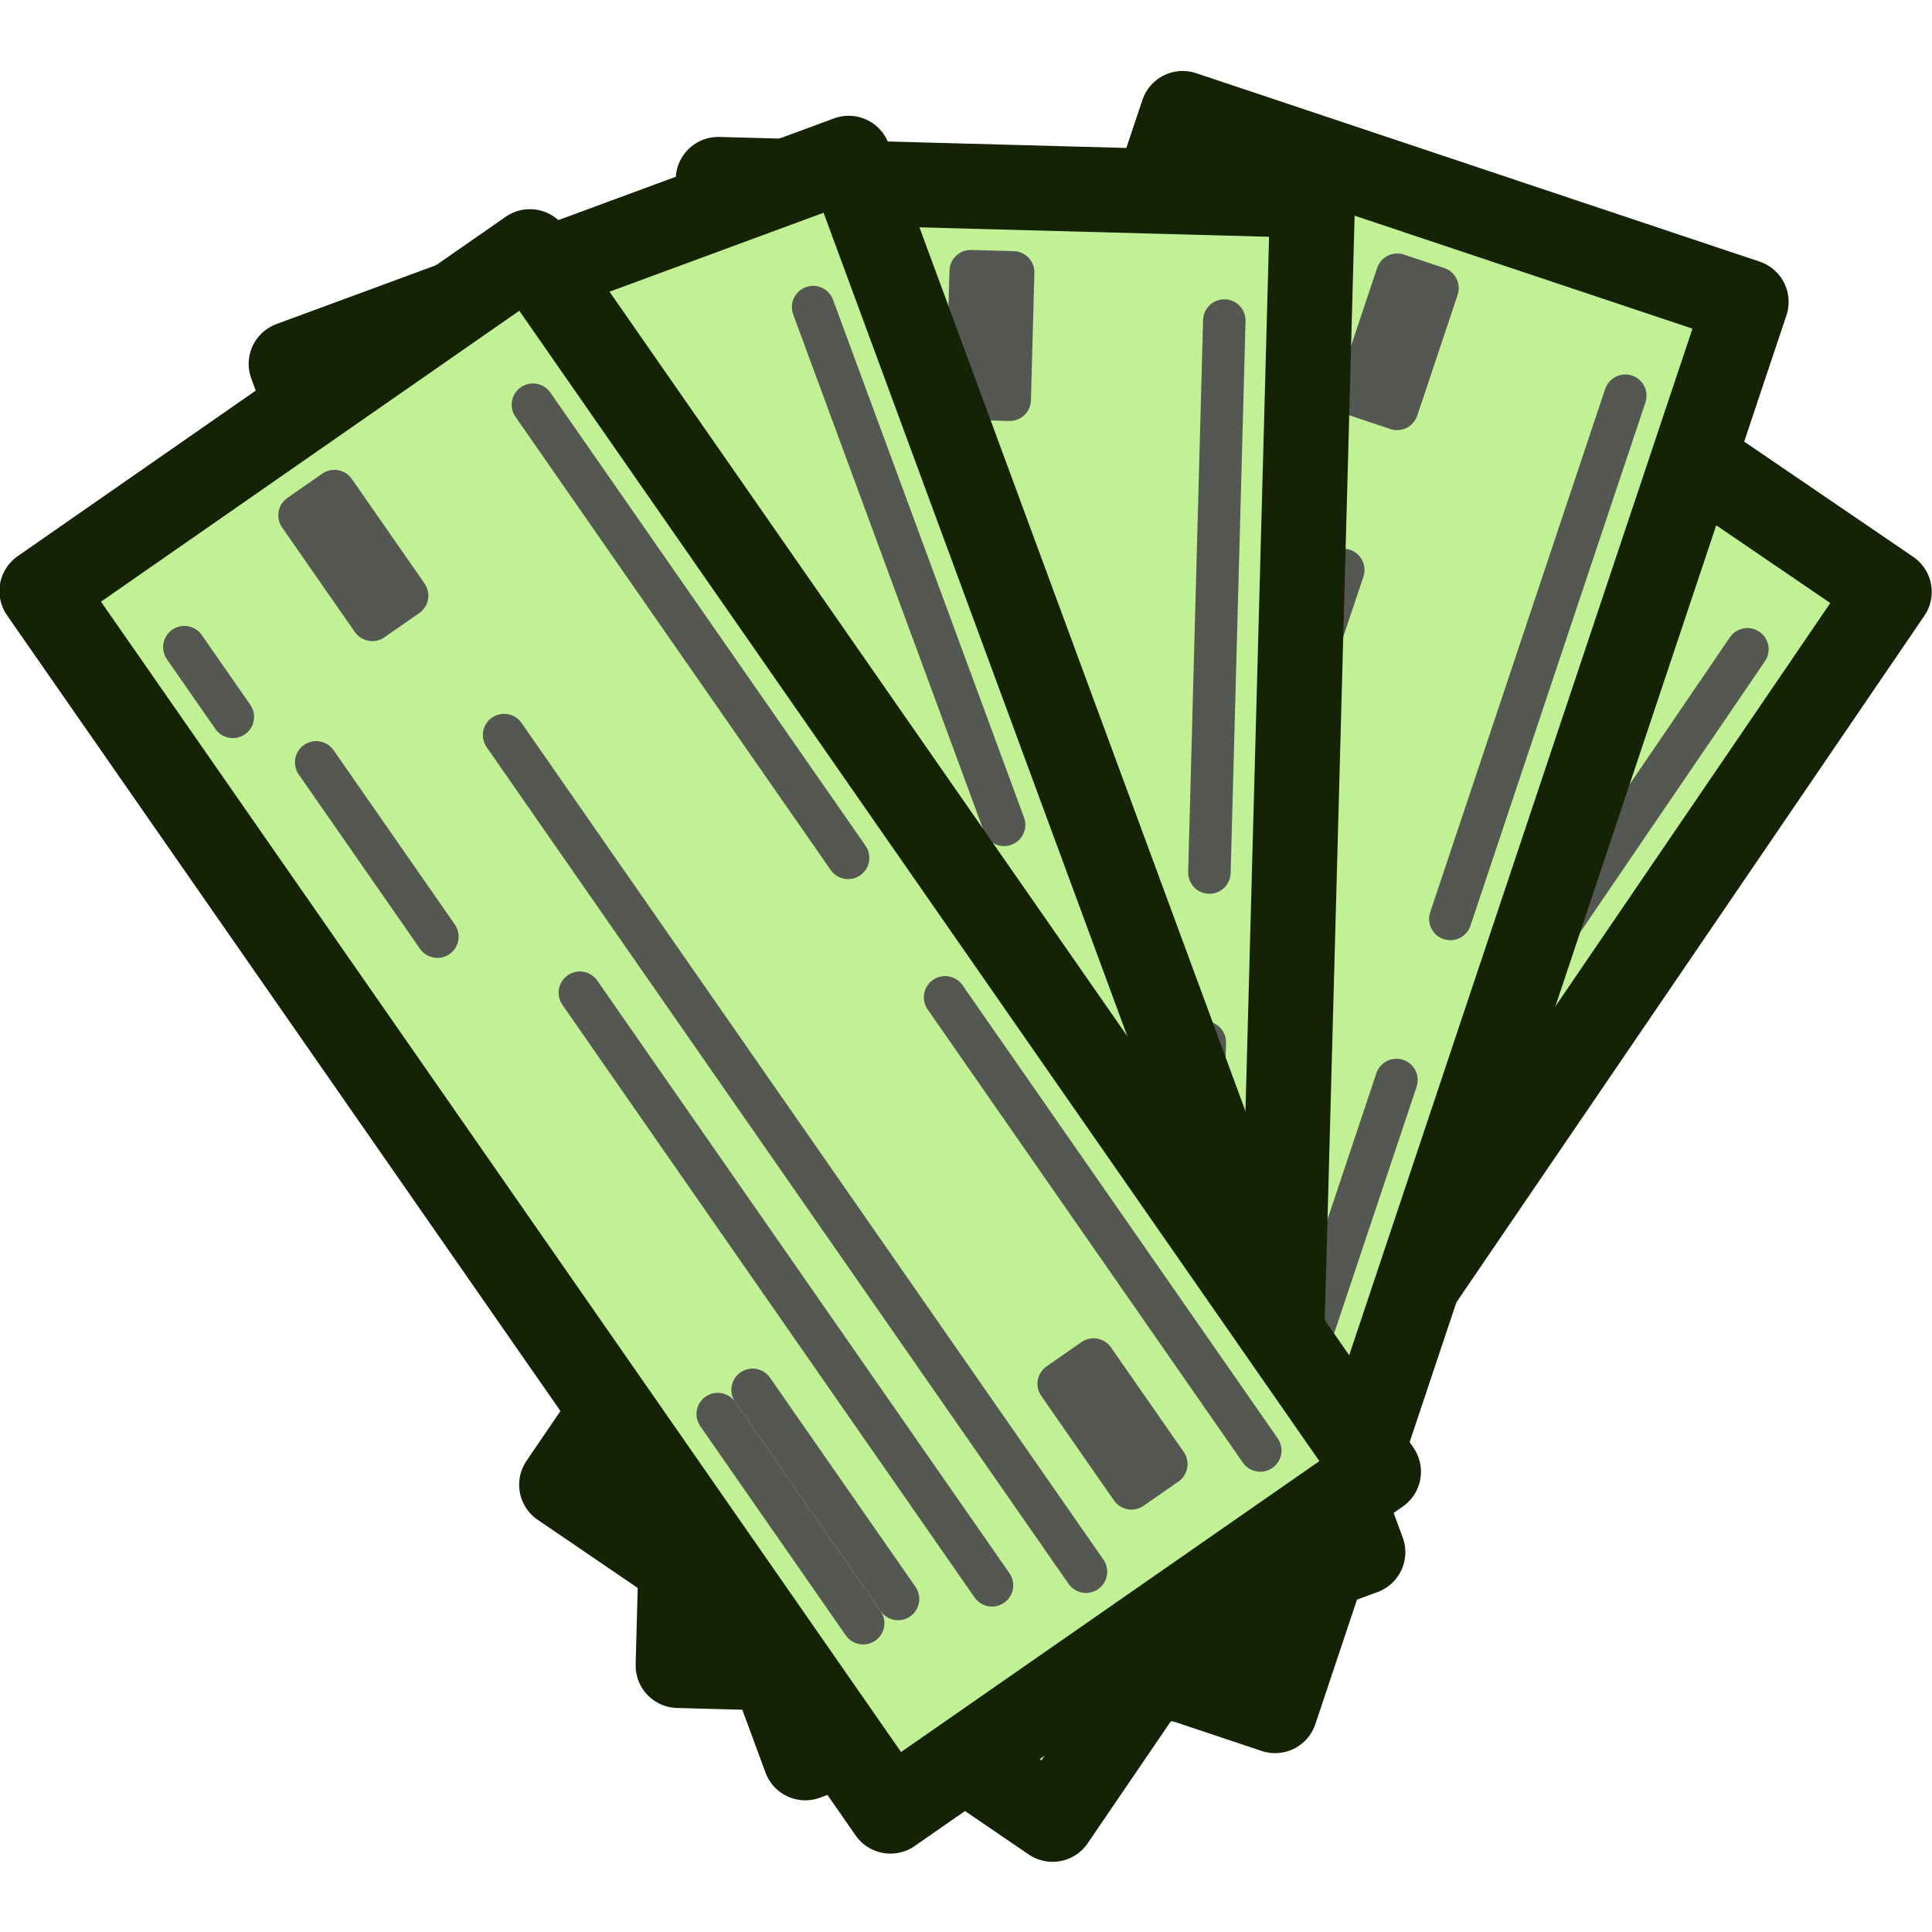 <?xml version="1.0" encoding="UTF-8" standalone="no"?>
<!-- Created with Inkscape (http://www.inkscape.org/) -->

<svg
   xmlns:dc="http://purl.org/dc/elements/1.1/"
   xmlns:cc="http://creativecommons.org/ns#"
   xmlns:rdf="http://www.w3.org/1999/02/22-rdf-syntax-ns#"
   xmlns:svg="http://www.w3.org/2000/svg"
   xmlns="http://www.w3.org/2000/svg"
   xmlns:sodipodi="http://sodipodi.sourceforge.net/DTD/sodipodi-0.dtd"
   xmlns:inkscape="http://www.inkscape.org/namespaces/inkscape"
   width="22"
   height="22"
   id="svg7955"
   version="1.1"
   inkscape:version="0.48.3.1 r9886"
   inkscape:export-filename="/home/kyle/Code/UnderBudget/src/swing/com/vimofthevine/underbudget/swing/menu/icons/large-transactions.png"
   inkscape:export-xdpi="90"
   inkscape:export-ydpi="90"
   sodipodi:docname="New document 26">
  <defs
     id="defs7957" />
  <sodipodi:namedview
     id="base"
     pagecolor="#ffffff"
     bordercolor="#666666"
     borderopacity="1.0"
     inkscape:pageopacity="0.0"
     inkscape:pageshadow="2"
     inkscape:zoom="37.772727"
     inkscape:cx="11"
     inkscape:cy="11"
     inkscape:current-layer="layer1"
     showgrid="true"
     inkscape:grid-bbox="true"
     inkscape:document-units="px"
     inkscape:window-width="1680"
     inkscape:window-height="999"
     inkscape:window-x="0"
     inkscape:window-y="0"
     inkscape:window-maximized="1">
    <inkscape:grid
       type="xygrid"
       id="grid8471"
       empspacing="5"
       visible="true"
       enabled="true"
       snapvisiblegridlinesonly="true" />
  </sodipodi:namedview>
  <g
     id="layer1"
     inkscape:label="Layer 1"
     inkscape:groupmode="layer"
     transform="translate(0,-10)">
    <g
       id="g8678"
       transform="matrix(0.967,0,0,0.967,1.207,0.453)">
      <g
         id="g8630"
         transform="matrix(0.563,-0.826,0.826,0.563,-0.041,27.301)">
        <rect
           style="fill:#c2f095;fill-opacity:1;stroke:#142305;stroke-width:1;stroke-linecap:round;stroke-linejoin:round;stroke-miterlimit:4;stroke-opacity:1;stroke-dasharray:none;stroke-dashoffset:0;display:inline"
           id="rect8632"
           width="17.5"
           height="7"
           x="3"
           y="4.5" />
        <path
           style="fill:none;stroke:#555753;stroke-width:0.5;stroke-linecap:round;stroke-linejoin:miter;stroke-miterlimit:4;stroke-opacity:1;stroke-dasharray:none"
           d="m 18,5.5 1,0"
           id="path8634"
           inkscape:connector-curvature="0" />
        <path
           style="fill:none;stroke:#555753;stroke-width:0.5;stroke-linecap:round;stroke-linejoin:miter;stroke-miterlimit:4;stroke-opacity:1;stroke-dasharray:none"
           d="M 14.5,6 17,6"
           id="path8636"
           inkscape:connector-curvature="0" />
        <path
           style="fill:none;stroke:#555753;stroke-width:0.5;stroke-linecap:round;stroke-linejoin:miter;stroke-miterlimit:4;stroke-opacity:1;stroke-dasharray:none"
           d="M 4.5,7 13,7"
           id="path8638"
           inkscape:connector-curvature="0" />
        <path
           style="fill:none;stroke:#555753;stroke-width:0.5;stroke-linecap:round;stroke-linejoin:miter;stroke-miterlimit:4;stroke-opacity:1;stroke-dasharray:none"
           d="M 4,8 16,8"
           id="path8640"
           inkscape:connector-curvature="0" />
        <path
           style="fill:none;stroke:#555753;stroke-width:0.5;stroke-linecap:round;stroke-linejoin:miter;stroke-miterlimit:4;stroke-opacity:1;stroke-dasharray:none"
           d="m 4,10.5 6.5,0"
           id="path8642"
           inkscape:connector-curvature="0" />
        <path
           style="fill:none;stroke:#555753;stroke-width:0.5;stroke-linecap:round;stroke-linejoin:miter;stroke-miterlimit:4;stroke-opacity:1;stroke-dasharray:none"
           d="m 12.5,10.5 6.5,0"
           id="path8644"
           inkscape:connector-curvature="0" />
        <path
           style="fill:none;stroke:#555753;stroke-width:0.5;stroke-linecap:round;stroke-linejoin:round;stroke-miterlimit:4;stroke-opacity:1;stroke-dasharray:none"
           d="m 18,7.5 1.5,0 0,0.5 -1.5,0 z"
           id="path8646"
           inkscape:connector-curvature="0" />
        <path
           inkscape:connector-curvature="0"
           id="path8648"
           d="M 4.5,9 6,9 6,9.5 4.5,9.5 z"
           style="fill:none;stroke:#555753;stroke-width:0.5;stroke-linecap:round;stroke-linejoin:round;stroke-miterlimit:4;stroke-opacity:1;stroke-dasharray:none" />
        <path
           style="fill:none;stroke:#555753;stroke-width:0.5;stroke-linecap:round;stroke-linejoin:miter;stroke-miterlimit:4;stroke-opacity:1;stroke-dasharray:none"
           d="m 5,5.5 3,0"
           id="path8650"
           inkscape:connector-curvature="0" />
        <path
           inkscape:connector-curvature="0"
           id="path8652"
           d="M 5,6 8,6"
           style="fill:none;stroke:#555753;stroke-width:0.5;stroke-linecap:round;stroke-linejoin:miter;stroke-miterlimit:4;stroke-opacity:1;stroke-dasharray:none" />
      </g>
      <g
         transform="matrix(0.317,-0.948,0.948,0.317,1.914,29.216)"
         id="g8518">
        <rect
           y="4.5"
           x="3"
           height="7"
           width="17.5"
           id="rect8495"
           style="fill:#c2f095;fill-opacity:1;stroke:#142305;stroke-width:1;stroke-linecap:round;stroke-linejoin:round;stroke-miterlimit:4;stroke-opacity:1;stroke-dasharray:none;stroke-dashoffset:0;display:inline" />
        <path
           inkscape:connector-curvature="0"
           id="path8497"
           d="m 18,5.5 1,0"
           style="fill:none;stroke:#555753;stroke-width:0.5;stroke-linecap:round;stroke-linejoin:miter;stroke-miterlimit:4;stroke-opacity:1;stroke-dasharray:none" />
        <path
           inkscape:connector-curvature="0"
           id="path8499"
           d="M 14.5,6 17,6"
           style="fill:none;stroke:#555753;stroke-width:0.5;stroke-linecap:round;stroke-linejoin:miter;stroke-miterlimit:4;stroke-opacity:1;stroke-dasharray:none" />
        <path
           inkscape:connector-curvature="0"
           id="path8501"
           d="M 4.5,7 13,7"
           style="fill:none;stroke:#555753;stroke-width:0.5;stroke-linecap:round;stroke-linejoin:miter;stroke-miterlimit:4;stroke-opacity:1;stroke-dasharray:none" />
        <path
           inkscape:connector-curvature="0"
           id="path8503"
           d="M 4,8 16,8"
           style="fill:none;stroke:#555753;stroke-width:0.5;stroke-linecap:round;stroke-linejoin:miter;stroke-miterlimit:4;stroke-opacity:1;stroke-dasharray:none" />
        <path
           inkscape:connector-curvature="0"
           id="path8505"
           d="m 4,10.5 6.5,0"
           style="fill:none;stroke:#555753;stroke-width:0.5;stroke-linecap:round;stroke-linejoin:miter;stroke-miterlimit:4;stroke-opacity:1;stroke-dasharray:none" />
        <path
           inkscape:connector-curvature="0"
           id="path8507"
           d="m 12.5,10.5 6.5,0"
           style="fill:none;stroke:#555753;stroke-width:0.5;stroke-linecap:round;stroke-linejoin:miter;stroke-miterlimit:4;stroke-opacity:1;stroke-dasharray:none" />
        <path
           inkscape:connector-curvature="0"
           id="path8509"
           d="m 18,7.5 1.5,0 0,0.5 -1.5,0 z"
           style="fill:none;stroke:#555753;stroke-width:0.5;stroke-linecap:round;stroke-linejoin:round;stroke-miterlimit:4;stroke-opacity:1;stroke-dasharray:none" />
        <path
           style="fill:none;stroke:#555753;stroke-width:0.5;stroke-linecap:round;stroke-linejoin:round;stroke-miterlimit:4;stroke-opacity:1;stroke-dasharray:none"
           d="M 4.5,9 6,9 6,9.5 4.5,9.5 z"
           id="path8511"
           inkscape:connector-curvature="0" />
        <path
           inkscape:connector-curvature="0"
           id="path8513"
           d="m 5,5.5 3,0"
           style="fill:none;stroke:#555753;stroke-width:0.5;stroke-linecap:round;stroke-linejoin:miter;stroke-miterlimit:4;stroke-opacity:1;stroke-dasharray:none" />
        <path
           style="fill:none;stroke:#555753;stroke-width:0.5;stroke-linecap:round;stroke-linejoin:miter;stroke-miterlimit:4;stroke-opacity:1;stroke-dasharray:none"
           d="M 5,6 8,6"
           id="path8515"
           inkscape:connector-curvature="0" />
      </g>
      <g
         id="g8582"
         transform="matrix(0.027,-1,1,0.027,2.156,32.364)">
        <rect
           style="fill:#c2f095;fill-opacity:1;stroke:#142305;stroke-width:1;stroke-linecap:round;stroke-linejoin:round;stroke-miterlimit:4;stroke-opacity:1;stroke-dasharray:none;stroke-dashoffset:0;display:inline"
           id="rect8584"
           width="17.5"
           height="7"
           x="3"
           y="4.5" />
        <path
           style="fill:none;stroke:#555753;stroke-width:0.5;stroke-linecap:round;stroke-linejoin:miter;stroke-miterlimit:4;stroke-opacity:1;stroke-dasharray:none"
           d="m 18,5.5 1,0"
           id="path8586"
           inkscape:connector-curvature="0" />
        <path
           style="fill:none;stroke:#555753;stroke-width:0.5;stroke-linecap:round;stroke-linejoin:miter;stroke-miterlimit:4;stroke-opacity:1;stroke-dasharray:none"
           d="M 14.5,6 17,6"
           id="path8588"
           inkscape:connector-curvature="0" />
        <path
           style="fill:none;stroke:#555753;stroke-width:0.5;stroke-linecap:round;stroke-linejoin:miter;stroke-miterlimit:4;stroke-opacity:1;stroke-dasharray:none"
           d="M 4.5,7 13,7"
           id="path8590"
           inkscape:connector-curvature="0" />
        <path
           style="fill:none;stroke:#555753;stroke-width:0.5;stroke-linecap:round;stroke-linejoin:miter;stroke-miterlimit:4;stroke-opacity:1;stroke-dasharray:none"
           d="M 4,8 16,8"
           id="path8592"
           inkscape:connector-curvature="0" />
        <path
           style="fill:none;stroke:#555753;stroke-width:0.5;stroke-linecap:round;stroke-linejoin:miter;stroke-miterlimit:4;stroke-opacity:1;stroke-dasharray:none"
           d="m 4,10.5 6.5,0"
           id="path8594"
           inkscape:connector-curvature="0" />
        <path
           style="fill:none;stroke:#555753;stroke-width:0.5;stroke-linecap:round;stroke-linejoin:miter;stroke-miterlimit:4;stroke-opacity:1;stroke-dasharray:none"
           d="m 12.5,10.5 6.5,0"
           id="path8596"
           inkscape:connector-curvature="0" />
        <path
           style="fill:none;stroke:#555753;stroke-width:0.5;stroke-linecap:round;stroke-linejoin:round;stroke-miterlimit:4;stroke-opacity:1;stroke-dasharray:none"
           d="m 18,7.5 1.5,0 0,0.5 -1.5,0 z"
           id="path8598"
           inkscape:connector-curvature="0" />
        <path
           inkscape:connector-curvature="0"
           id="path8600"
           d="M 4.5,9 6,9 6,9.5 4.5,9.5 z"
           style="fill:none;stroke:#555753;stroke-width:0.5;stroke-linecap:round;stroke-linejoin:round;stroke-miterlimit:4;stroke-opacity:1;stroke-dasharray:none" />
        <path
           style="fill:none;stroke:#555753;stroke-width:0.5;stroke-linecap:round;stroke-linejoin:miter;stroke-miterlimit:4;stroke-opacity:1;stroke-dasharray:none"
           d="m 5,5.5 3,0"
           id="path8602"
           inkscape:connector-curvature="0" />
        <path
           inkscape:connector-curvature="0"
           id="path8604"
           d="M 5,6 8,6"
           style="fill:none;stroke:#555753;stroke-width:0.5;stroke-linecap:round;stroke-linejoin:miter;stroke-miterlimit:4;stroke-opacity:1;stroke-dasharray:none" />
      </g>
      <g
         transform="matrix(-0.346,-0.938,0.938,-0.346,5.052,34.944)"
         id="g8606">
        <rect
           y="4.5"
           x="3"
           height="7"
           width="17.5"
           id="rect8608"
           style="fill:#c2f095;fill-opacity:1;stroke:#142305;stroke-width:1;stroke-linecap:round;stroke-linejoin:round;stroke-miterlimit:4;stroke-opacity:1;stroke-dasharray:none;stroke-dashoffset:0;display:inline" />
        <path
           inkscape:connector-curvature="0"
           id="path8610"
           d="m 18,5.5 1,0"
           style="fill:none;stroke:#555753;stroke-width:0.5;stroke-linecap:round;stroke-linejoin:miter;stroke-miterlimit:4;stroke-opacity:1;stroke-dasharray:none" />
        <path
           inkscape:connector-curvature="0"
           id="path8612"
           d="M 14.5,6 17,6"
           style="fill:none;stroke:#555753;stroke-width:0.5;stroke-linecap:round;stroke-linejoin:miter;stroke-miterlimit:4;stroke-opacity:1;stroke-dasharray:none" />
        <path
           inkscape:connector-curvature="0"
           id="path8614"
           d="M 4.5,7 13,7"
           style="fill:none;stroke:#555753;stroke-width:0.5;stroke-linecap:round;stroke-linejoin:miter;stroke-miterlimit:4;stroke-opacity:1;stroke-dasharray:none" />
        <path
           inkscape:connector-curvature="0"
           id="path8616"
           d="M 4,8 16,8"
           style="fill:none;stroke:#555753;stroke-width:0.5;stroke-linecap:round;stroke-linejoin:miter;stroke-miterlimit:4;stroke-opacity:1;stroke-dasharray:none" />
        <path
           inkscape:connector-curvature="0"
           id="path8618"
           d="m 4,10.5 6.5,0"
           style="fill:none;stroke:#555753;stroke-width:0.5;stroke-linecap:round;stroke-linejoin:miter;stroke-miterlimit:4;stroke-opacity:1;stroke-dasharray:none" />
        <path
           inkscape:connector-curvature="0"
           id="path8620"
           d="m 12.5,10.5 6.5,0"
           style="fill:none;stroke:#555753;stroke-width:0.5;stroke-linecap:round;stroke-linejoin:miter;stroke-miterlimit:4;stroke-opacity:1;stroke-dasharray:none" />
        <path
           inkscape:connector-curvature="0"
           id="path8622"
           d="m 18,7.5 1.5,0 0,0.5 -1.5,0 z"
           style="fill:none;stroke:#555753;stroke-width:0.5;stroke-linecap:round;stroke-linejoin:round;stroke-miterlimit:4;stroke-opacity:1;stroke-dasharray:none" />
        <path
           style="fill:none;stroke:#555753;stroke-width:0.5;stroke-linecap:round;stroke-linejoin:round;stroke-miterlimit:4;stroke-opacity:1;stroke-dasharray:none"
           d="M 4.5,9 6,9 6,9.5 4.5,9.5 z"
           id="path8624"
           inkscape:connector-curvature="0" />
        <path
           inkscape:connector-curvature="0"
           id="path8626"
           d="m 5,5.5 3,0"
           style="fill:none;stroke:#555753;stroke-width:0.5;stroke-linecap:round;stroke-linejoin:miter;stroke-miterlimit:4;stroke-opacity:1;stroke-dasharray:none" />
        <path
           style="fill:none;stroke:#555753;stroke-width:0.5;stroke-linecap:round;stroke-linejoin:miter;stroke-miterlimit:4;stroke-opacity:1;stroke-dasharray:none"
           d="M 5,6 8,6"
           id="path8628"
           inkscape:connector-curvature="0" />
      </g>
      <g
         id="g8654"
         transform="matrix(-0.571,-0.821,0.821,-0.571,7.256,36.233)">
        <rect
           style="fill:#c2f095;fill-opacity:1;stroke:#142305;stroke-width:1;stroke-linecap:round;stroke-linejoin:round;stroke-miterlimit:4;stroke-opacity:1;stroke-dasharray:none;stroke-dashoffset:0;display:inline"
           id="rect8656"
           width="17.5"
           height="7"
           x="3"
           y="4.5" />
        <path
           style="fill:none;stroke:#555753;stroke-width:0.5;stroke-linecap:round;stroke-linejoin:miter;stroke-miterlimit:4;stroke-opacity:1;stroke-dasharray:none"
           d="m 18,5.5 1,0"
           id="path8658"
           inkscape:connector-curvature="0" />
        <path
           style="fill:none;stroke:#555753;stroke-width:0.5;stroke-linecap:round;stroke-linejoin:miter;stroke-miterlimit:4;stroke-opacity:1;stroke-dasharray:none"
           d="M 14.5,6 17,6"
           id="path8660"
           inkscape:connector-curvature="0" />
        <path
           style="fill:none;stroke:#555753;stroke-width:0.5;stroke-linecap:round;stroke-linejoin:miter;stroke-miterlimit:4;stroke-opacity:1;stroke-dasharray:none"
           d="M 4.5,7 13,7"
           id="path8662"
           inkscape:connector-curvature="0" />
        <path
           style="fill:none;stroke:#555753;stroke-width:0.5;stroke-linecap:round;stroke-linejoin:miter;stroke-miterlimit:4;stroke-opacity:1;stroke-dasharray:none"
           d="M 4,8 16,8"
           id="path8664"
           inkscape:connector-curvature="0" />
        <path
           style="fill:none;stroke:#555753;stroke-width:0.5;stroke-linecap:round;stroke-linejoin:miter;stroke-miterlimit:4;stroke-opacity:1;stroke-dasharray:none"
           d="m 4,10.5 6.5,0"
           id="path8666"
           inkscape:connector-curvature="0" />
        <path
           style="fill:none;stroke:#555753;stroke-width:0.5;stroke-linecap:round;stroke-linejoin:miter;stroke-miterlimit:4;stroke-opacity:1;stroke-dasharray:none"
           d="m 12.5,10.5 6.5,0"
           id="path8668"
           inkscape:connector-curvature="0" />
        <path
           style="fill:none;stroke:#555753;stroke-width:0.5;stroke-linecap:round;stroke-linejoin:round;stroke-miterlimit:4;stroke-opacity:1;stroke-dasharray:none"
           d="m 18,7.5 1.5,0 0,0.5 -1.5,0 z"
           id="path8670"
           inkscape:connector-curvature="0" />
        <path
           inkscape:connector-curvature="0"
           id="path8672"
           d="M 4.5,9 6,9 6,9.5 4.5,9.5 z"
           style="fill:none;stroke:#555753;stroke-width:0.5;stroke-linecap:round;stroke-linejoin:round;stroke-miterlimit:4;stroke-opacity:1;stroke-dasharray:none" />
        <path
           style="fill:none;stroke:#555753;stroke-width:0.5;stroke-linecap:round;stroke-linejoin:miter;stroke-miterlimit:4;stroke-opacity:1;stroke-dasharray:none"
           d="m 5,5.5 3,0"
           id="path8674"
           inkscape:connector-curvature="0" />
        <path
           inkscape:connector-curvature="0"
           id="path8676"
           d="M 5,6 8,6"
           style="fill:none;stroke:#555753;stroke-width:0.5;stroke-linecap:round;stroke-linejoin:miter;stroke-miterlimit:4;stroke-opacity:1;stroke-dasharray:none" />
      </g>
    </g>
  </g>
</svg>
